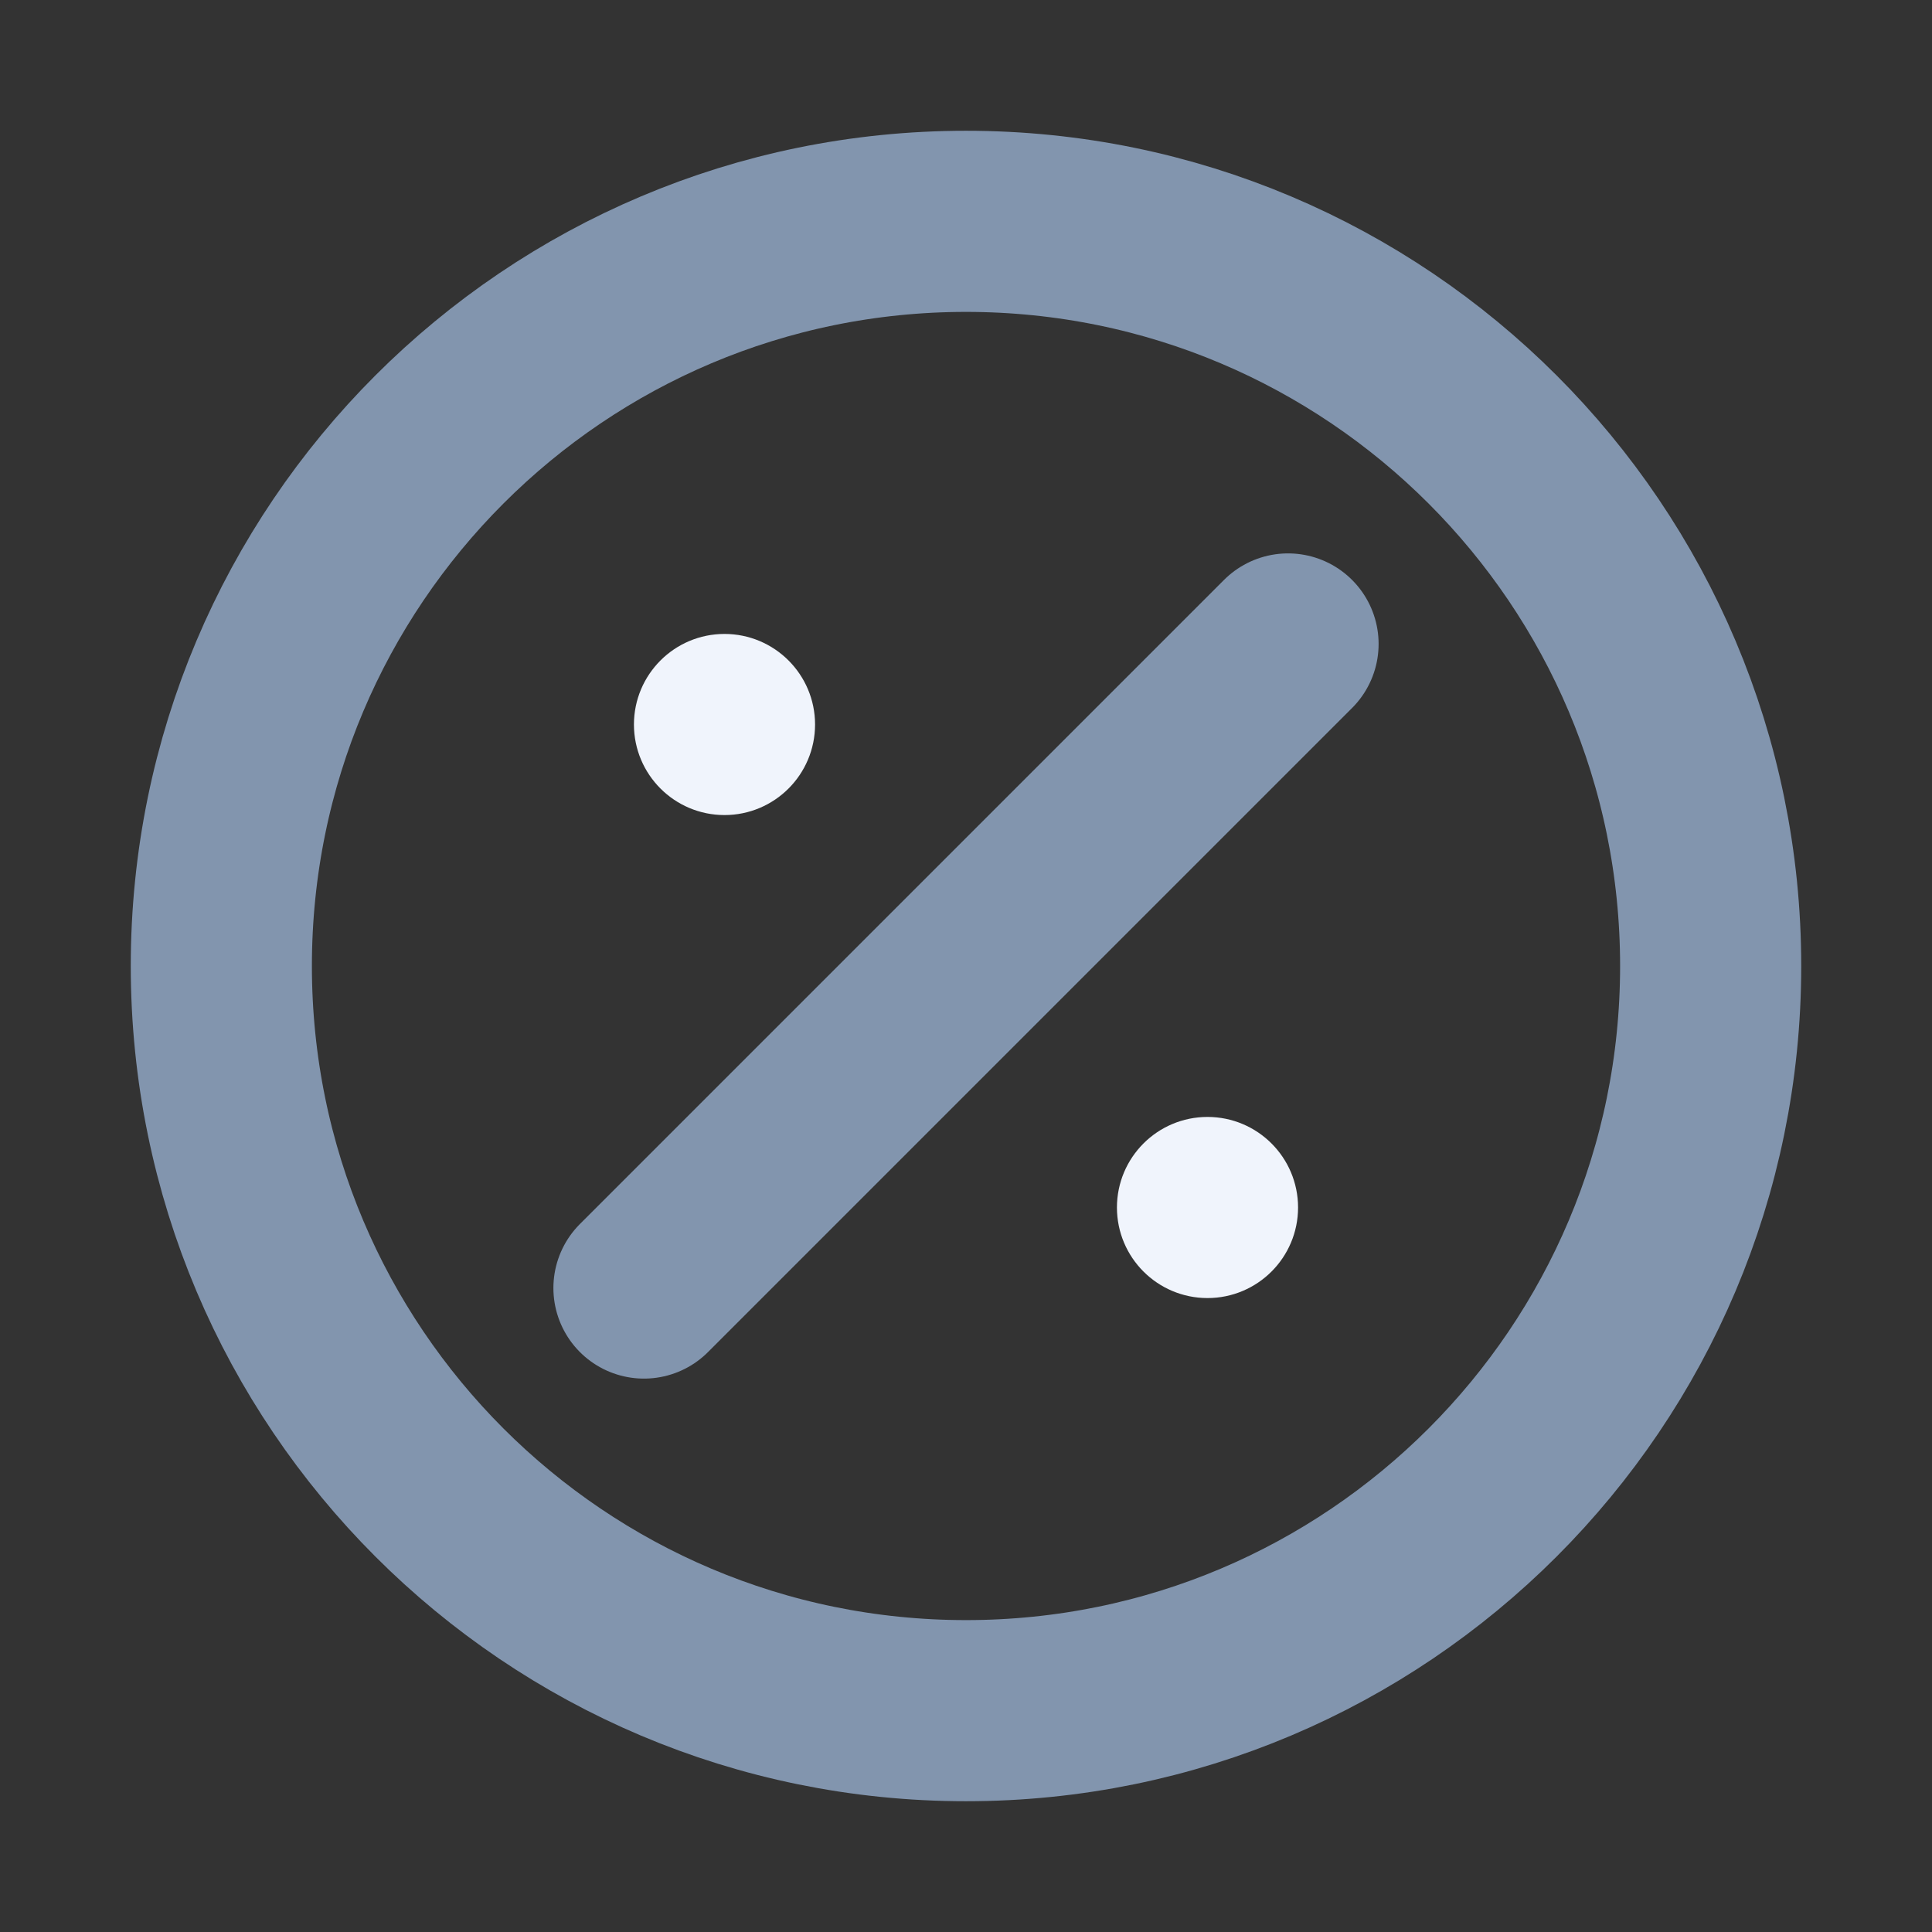 <svg width="16" height="16" viewBox="0 0 16 16" fill="none" xmlns="http://www.w3.org/2000/svg">
<rect x="0" y="0" width="16" height="16" fill="#333333" stroke="none"/>
<path d="M10.667 5.333L5.333 10.667M14.167 8C14.167 11.406 11.406 14.167 8 14.167C4.594 14.167 1.833 11.406 1.833 8C1.833 4.594 4.594 1.833 8 1.833C11.406 1.833 14.167 4.594 14.167 8Z" stroke="#8295AE" stroke-width="1.5" stroke-linecap="round" stroke-linejoin="round"/>
<path d="M5.5 6C5.5 6.276 5.724 6.5 6 6.5C6.276 6.5 6.5 6.276 6.5 6C6.5 5.724 6.276 5.5 6 5.5C5.724 5.5 5.5 5.724 5.5 6Z" fill="#F0F4FC" stroke="#F0F4FC" stroke-width="0.5" stroke-linecap="round" stroke-linejoin="round"/>
<path d="M9.5 10C9.5 10.276 9.724 10.5 10 10.5C10.276 10.5 10.5 10.276 10.5 10C10.5 9.724 10.276 9.5 10 9.5C9.724 9.5 9.5 9.724 9.5 10Z" fill="#F0F4FC" stroke="#F0F4FC" stroke-width="0.5" stroke-linecap="round" stroke-linejoin="round"/>
</svg>
